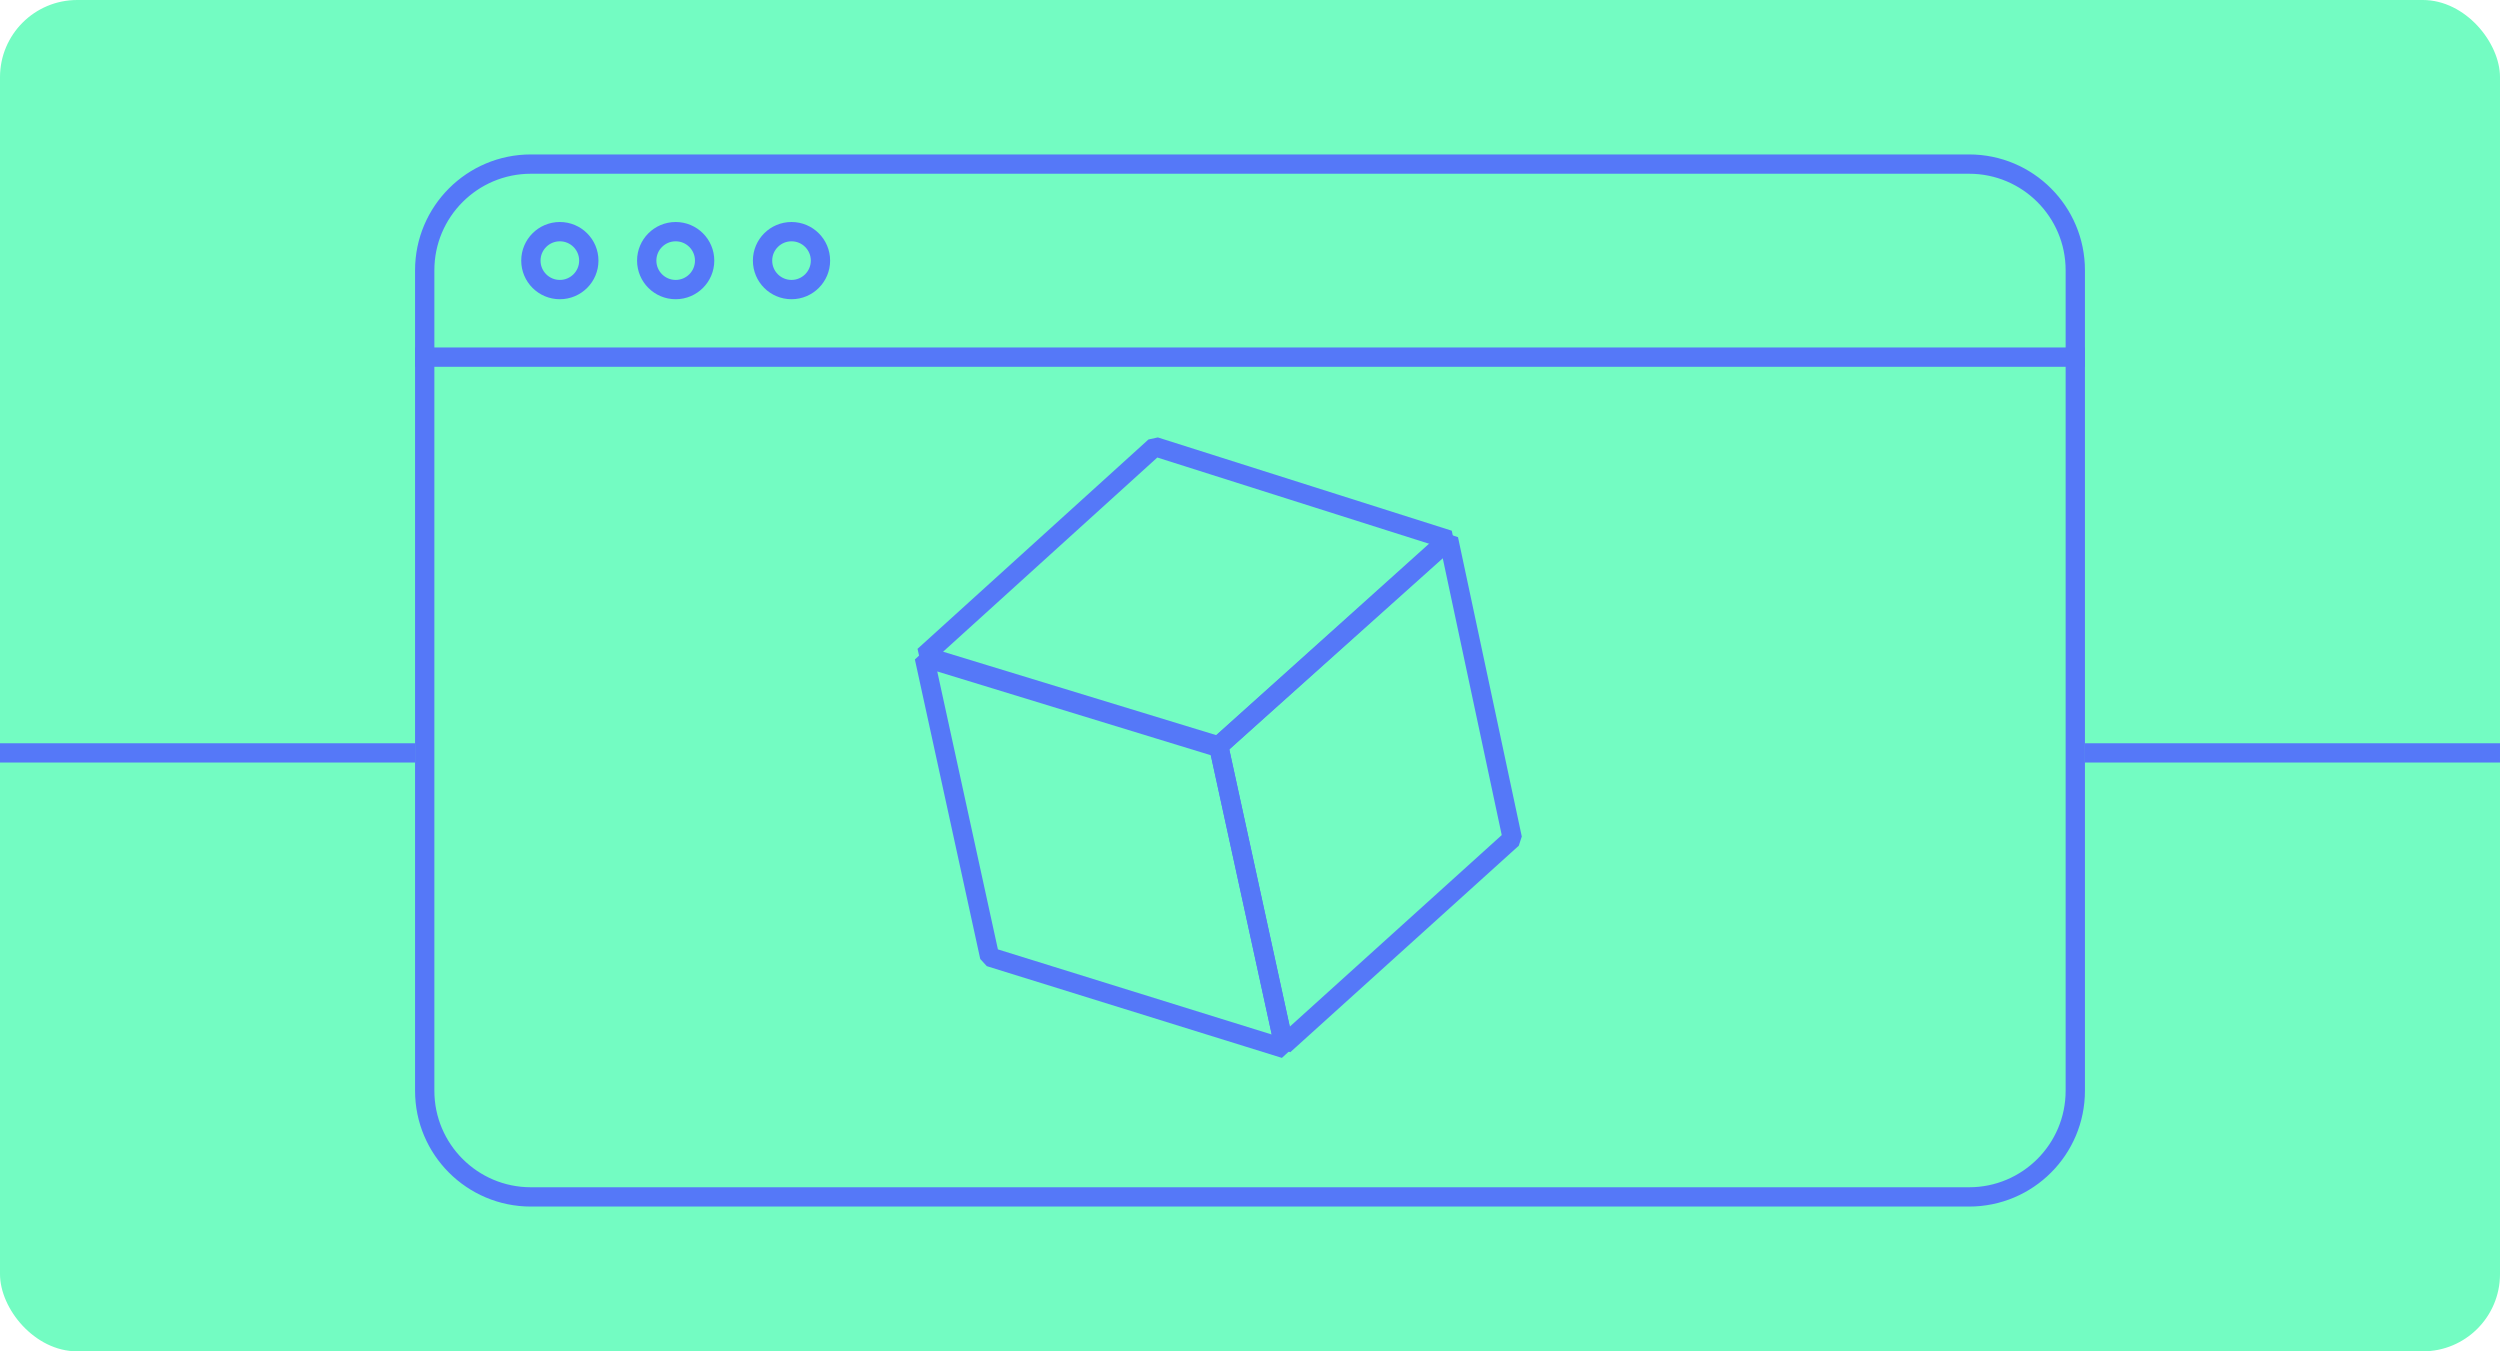 <svg width="259" height="140" viewBox="0 0 259 140" fill="none" xmlns="http://www.w3.org/2000/svg">
<g clip-path="url(#clip0_691_20506)">
<rect width="259" height="140" rx="8" fill="#73FCC2"/>
<path d="M44 28C44 21.925 48.925 17 55 17H204C210.075 17 215 21.925 215 28V113C215 119.075 210.075 124 204 124H55C48.925 124 44 119.075 44 113V28Z" fill="#73FCC2" stroke="#5578F8" stroke-width="2"/>
<line x1="43" y1="37" x2="216" y2="37" stroke="#5578F8" stroke-width="2"/>
<line y1="78" x2="43" y2="78" stroke="#5578F8" stroke-width="2"/>
<line x1="216" y1="78" x2="259" y2="78" stroke="#5578F8" stroke-width="2"/>
<path d="M102.53 99.138L133.101 108.642L126.297 77.459L95.758 68.107L102.53 99.138Z" stroke="#5578F8" stroke-width="2" stroke-linejoin="bevel"/>
<path d="M119.651 46.271L150.1 55.934L126.259 77.285L95.728 67.959L119.651 46.271Z" stroke="#5578F8" stroke-width="2" stroke-linejoin="bevel"/>
<path d="M156.678 86.87L133.008 108.263L126.248 77.282L150.07 55.856L156.678 86.87Z" stroke="#5578F8" stroke-width="2" stroke-linejoin="bevel"/>
<circle cx="58" cy="27" r="3" stroke="#5578F8" stroke-width="2"/>
<circle cx="70" cy="27" r="3" stroke="#5578F8" stroke-width="2"/>
<circle cx="82" cy="27" r="3" stroke="#5578F8" stroke-width="2"/>
</g>
<defs>
<clipPath id="clip0_691_20506">
<rect width="259" height="140" rx="8" fill="white"/>
</clipPath>
</defs>
</svg>
